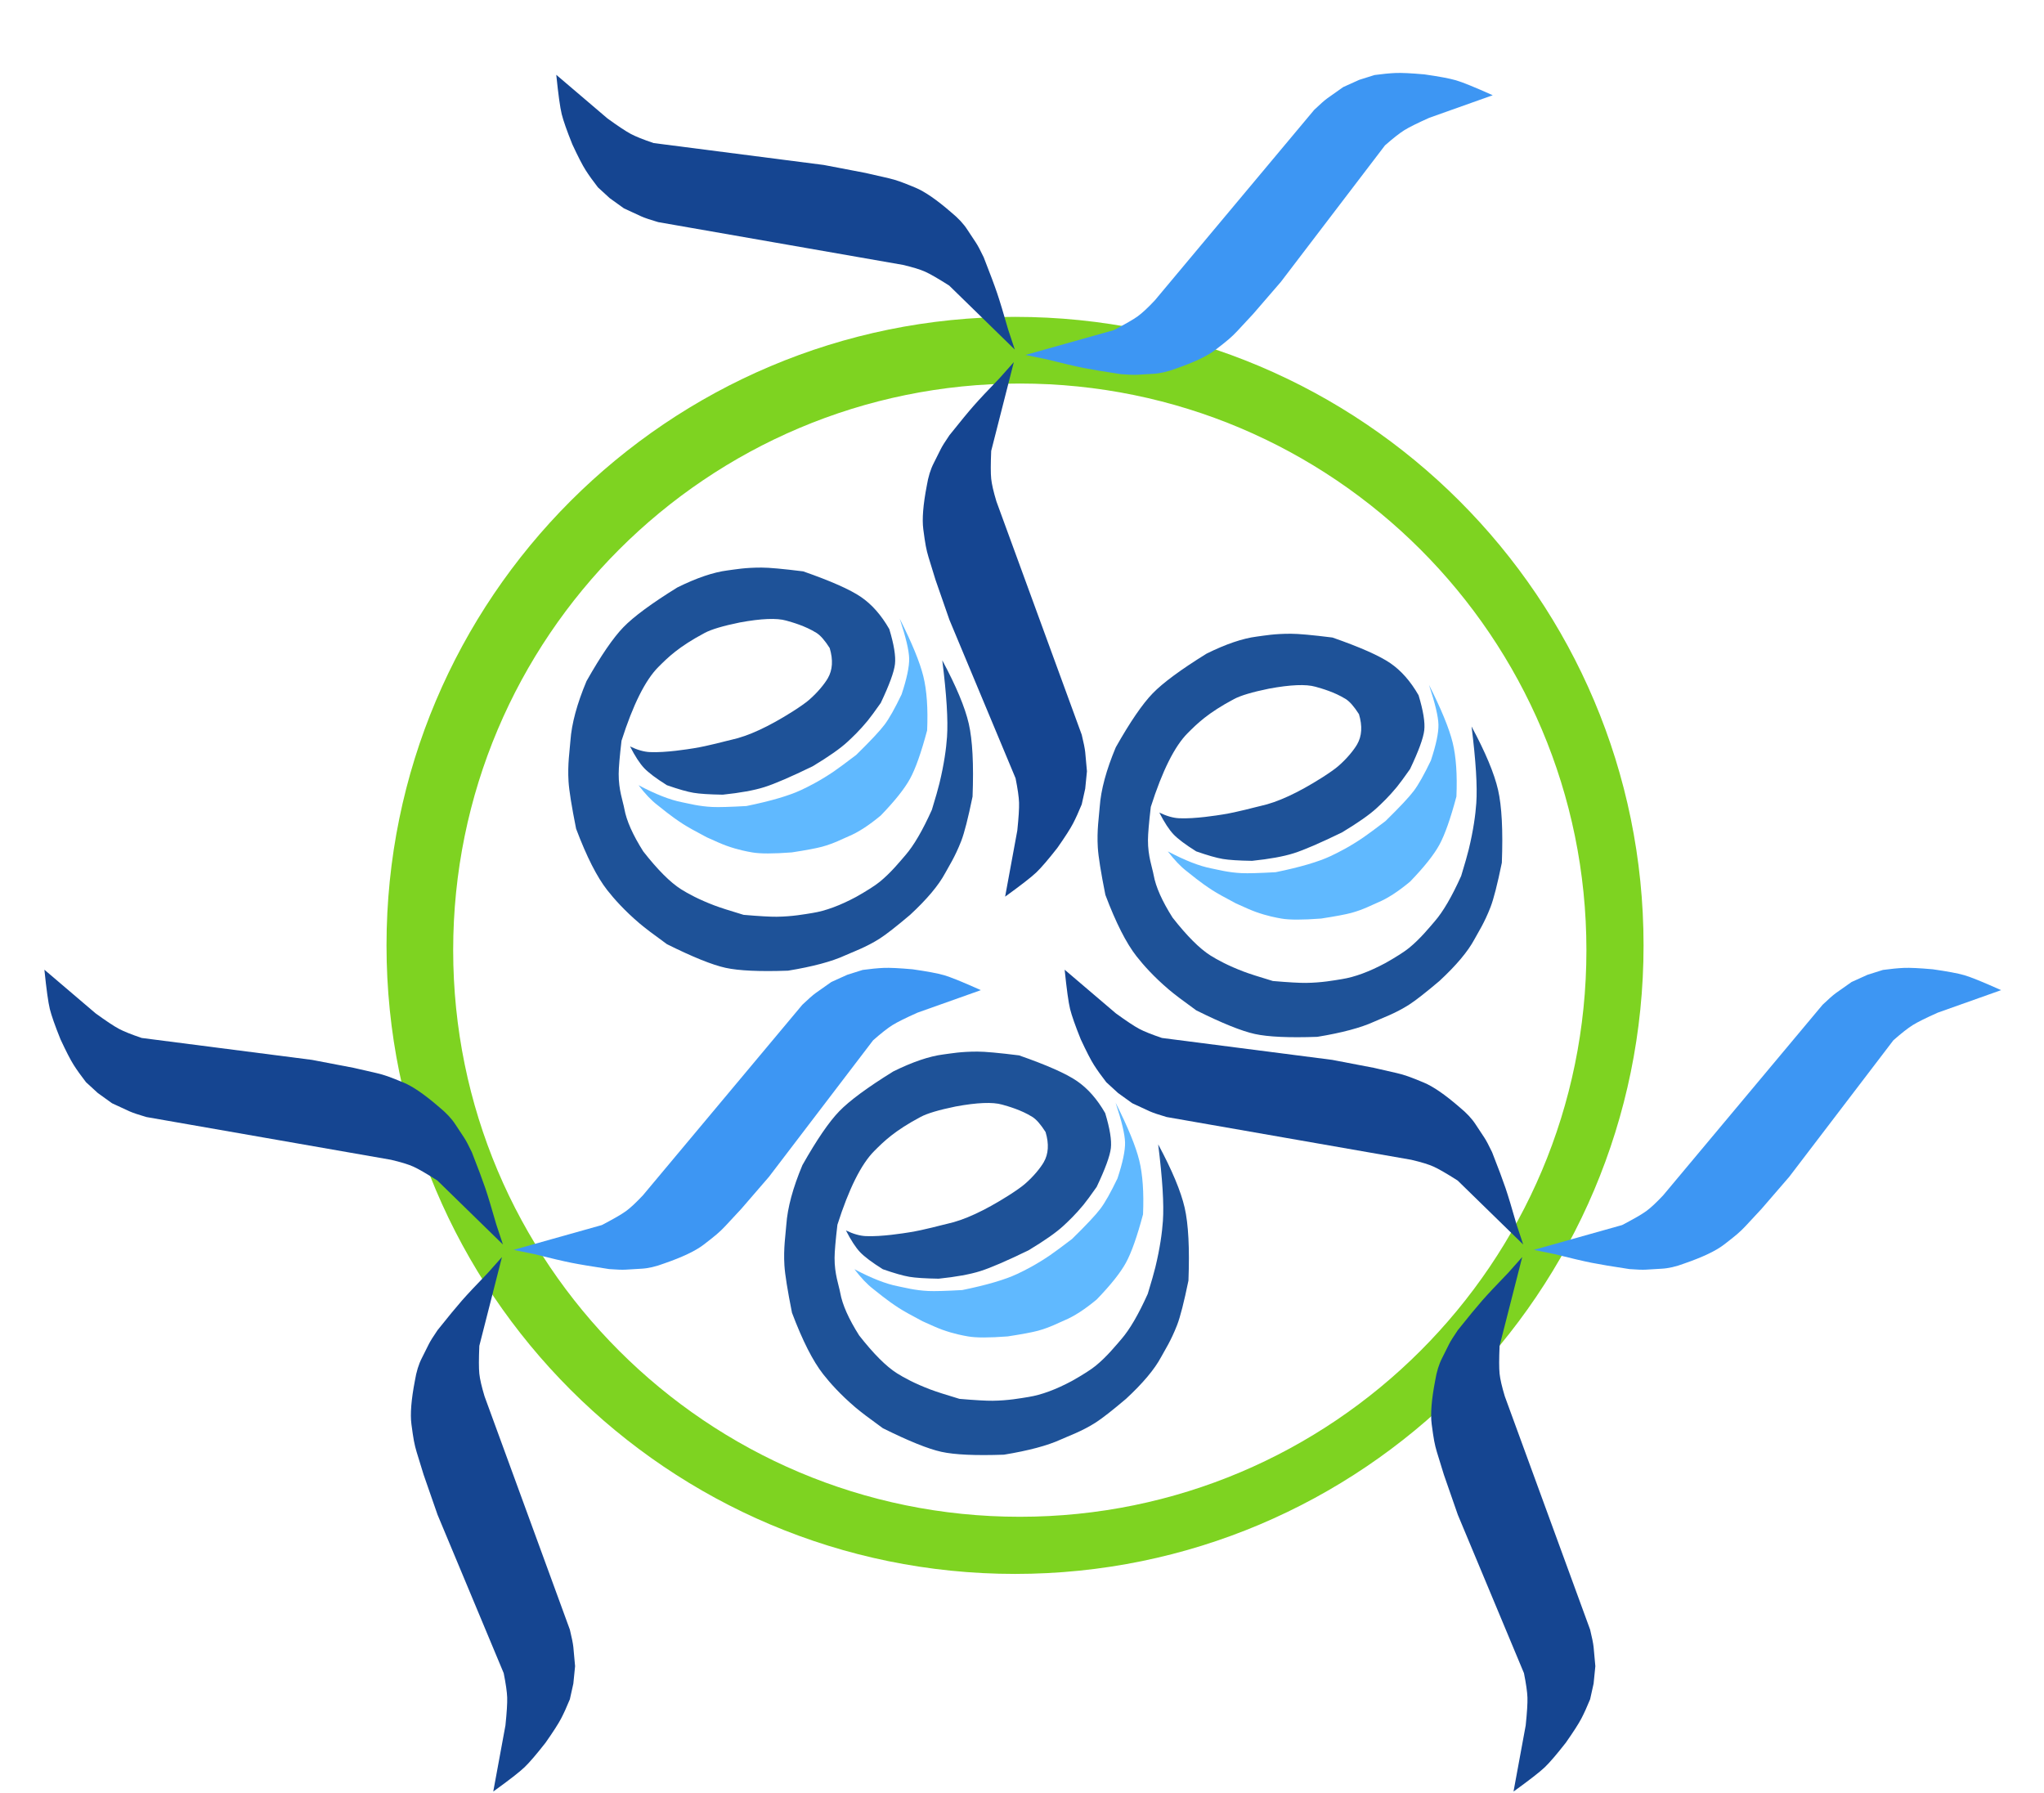 <?xml version="1.0" encoding="UTF-8"?>
<svg width="587px" height="515px" viewBox="0 0 587 515" version="1.1" xmlns="http://www.w3.org/2000/svg" xmlns:xlink="http://www.w3.org/1999/xlink">
    <!-- Generator: Sketch 45 (43475) - http://www.bohemiancoding.com/sketch -->
    <title>admiral</title>
    <desc>Created with Sketch.</desc>
    <defs></defs>
    <g id="Page-1" stroke="none" stroke-width="1" fill="none" fill-rule="evenodd">
        <g id="Steem-Shuriken" transform="translate(111, 1)">
            <path d="M180.5,451 C80.813,451 0,370.187 0,270.5 C0,170.813 80.813,90 180.5,90 C280.187,90 361,170.813 361,270.5 C361,370.187 280.187,451 180.5,451 Z M181.867,434.591 C271.737,434.591 344.591,361.737 344.591,271.867 C344.591,181.998 271.737,109.144 181.867,109.144 C91.998,109.144 19.144,181.998 19.144,271.867 C19.144,361.737 91.998,434.591 181.867,434.591 Z" id="Oval" fill="#7ED321"></path>
            <path d="M251.179,-11.957 C246.57,-8.628 243.57,-6.294 242.179,-4.957 C240.788,-3.62 238.788,-1.286 236.179,2.043 C233.967,5.194 232.467,7.527 231.679,9.043 C230.891,10.559 230.057,12.392 229.179,14.543 L228.179,19.043 L227.679,24.043 C227.903,26.665 228.069,28.499 228.179,29.543 C228.289,30.587 228.622,32.254 229.179,34.543 L253.679,101.543 C254.519,104.324 255.019,106.491 255.179,108.043 C255.34,109.595 255.34,112.262 255.179,116.043 L248.679,141.543 L252.679,137.043 C256.097,133.51 258.597,130.844 260.179,129.043 C261.762,127.242 264.095,124.409 267.179,120.543 C268.42,118.729 269.253,117.395 269.679,116.543 C270.318,115.264 271.194,113.481 271.679,112.543 C272.594,110.774 273.261,108.607 273.679,106.043 C274.728,100.618 275.062,96.451 274.679,93.543 C274.105,89.181 273.842,87.782 273.179,85.543 C272.737,84.051 272.07,81.884 271.179,79.043 L267.179,67.543 L248.179,22.043 C247.566,18.98 247.233,16.646 247.179,15.043 C247.126,13.44 247.292,10.773 247.679,7.043 L251.179,-11.957 Z" id="Steem-Blade" fill="#3D96F3" transform="translate(251.256, 64.793) rotate(60) translate(-251.256, -64.793) "></path>
            <path d="M177.5,103 C172.891,106.329 169.891,108.663 168.5,110 C167.109,111.337 165.109,113.671 162.5,117 C160.288,120.151 158.788,122.484 158,124 C157.212,125.516 156.378,127.349 155.5,129.5 L154.5,134 L154,139 C154.223,141.622 154.39,143.456 154.5,144.5 C154.61,145.544 154.943,147.211 155.5,149.5 L180,216.5 C180.839,219.281 181.339,221.448 181.5,223 C181.661,224.552 181.661,227.219 181.5,231 L175,256.5 L179,252 C182.418,248.467 184.918,245.801 186.5,244 C188.082,242.199 190.416,239.366 193.5,235.5 C194.741,233.686 195.574,232.352 196,231.5 C196.638,230.221 197.515,228.438 198,227.5 C198.915,225.731 199.582,223.564 200,221 C201.049,215.575 201.383,211.408 201,208.5 C200.426,204.138 200.163,202.739 199.5,200.5 C199.058,199.008 198.391,196.841 197.5,194 L193.5,182.5 L174.5,137 C173.887,133.937 173.553,131.603 173.5,130 C173.447,128.397 173.613,125.73 174,122 L177.5,103 Z" id="Steem-Blade" fill="#154591" transform="translate(177.577, 179.75) rotate(180) translate(-177.577, -179.75) "></path>
            <path d="M115.179,-17.957 C110.57,-14.628 107.57,-12.294 106.179,-10.957 C104.788,-9.62 102.788,-7.286 100.179,-3.957 C97.967,-0.806 96.467,1.527 95.679,3.043 C94.891,4.559 94.057,6.392 93.179,8.543 L92.179,13.043 L91.679,18.043 C91.903,20.665 92.069,22.499 92.179,23.543 C92.289,24.587 92.622,26.254 93.179,28.543 L117.679,95.543 C118.519,98.324 119.019,100.491 119.179,102.043 C119.34,103.595 119.34,106.262 119.179,110.043 L112.679,135.543 L116.679,131.043 C120.097,127.51 122.597,124.844 124.179,123.043 C125.762,121.242 128.095,118.409 131.179,114.543 C132.42,112.729 133.253,111.395 133.679,110.543 C134.318,109.264 135.194,107.481 135.679,106.543 C136.594,104.774 137.261,102.607 137.679,100.043 C138.728,94.618 139.062,90.451 138.679,87.543 C138.105,83.181 137.842,81.782 137.179,79.543 C136.737,78.051 136.07,75.884 135.179,73.043 L131.179,61.543 L112.179,16.043 C111.566,12.98 111.233,10.646 111.179,9.043 C111.126,7.44 111.292,4.773 111.679,1.043 L115.179,-17.957 Z" id="Steem-Blade" fill="#154591" transform="translate(115.256, 58.793) rotate(300) translate(-115.256, -58.793) "></path>
        </g>
        <g id="Steem-Shuriken" transform="translate(1, 258)">
            <path d="M214.179,-11.957 C209.57,-8.628 206.57,-6.294 205.179,-4.957 C203.788,-3.62 201.788,-1.286 199.179,2.043 C196.967,5.194 195.467,7.527 194.679,9.043 C193.891,10.559 193.057,12.392 192.179,14.543 L191.179,19.043 L190.679,24.043 C190.903,26.665 191.069,28.499 191.179,29.543 C191.289,30.587 191.622,32.254 192.179,34.543 L216.679,101.543 C217.519,104.324 218.019,106.491 218.179,108.043 C218.34,109.595 218.34,112.262 218.179,116.043 L211.679,141.543 L215.679,137.043 C219.097,133.51 221.597,130.844 223.179,129.043 C224.762,127.242 227.095,124.409 230.179,120.543 C231.42,118.729 232.253,117.395 232.679,116.543 C233.318,115.264 234.194,113.481 234.679,112.543 C235.594,110.774 236.261,108.607 236.679,106.043 C237.728,100.618 238.062,96.451 237.679,93.543 C237.105,89.181 236.842,87.782 236.179,85.543 C235.737,84.051 235.07,81.884 234.179,79.043 L230.179,67.543 L211.179,22.043 C210.566,18.98 210.233,16.646 210.179,15.043 C210.126,13.44 210.292,10.773 210.679,7.043 L214.179,-11.957 Z" id="Steem-Blade" fill="#3D96F3" transform="translate(214.256, 64.793) rotate(60) translate(-214.256, -64.793) "></path>
            <path d="M140.5,103 C135.891,106.329 132.891,108.663 131.5,110 C130.109,111.337 128.109,113.671 125.5,117 C123.288,120.151 121.788,122.484 121,124 C120.212,125.516 119.378,127.349 118.5,129.5 L117.5,134 L117,139 C117.223,141.622 117.39,143.456 117.5,144.5 C117.61,145.544 117.943,147.211 118.5,149.5 L143,216.5 C143.839,219.281 144.339,221.448 144.5,223 C144.661,224.552 144.661,227.219 144.5,231 L138,256.5 L142,252 C145.418,248.467 147.918,245.801 149.5,244 C151.082,242.199 153.416,239.366 156.5,235.5 C157.741,233.686 158.574,232.352 159,231.5 C159.638,230.221 160.515,228.438 161,227.5 C161.915,225.731 162.582,223.564 163,221 C164.049,215.575 164.383,211.408 164,208.5 C163.426,204.138 163.163,202.739 162.5,200.5 C162.058,199.008 161.391,196.841 160.5,194 L156.5,182.5 L137.5,137 C136.887,133.937 136.553,131.603 136.5,130 C136.447,128.397 136.613,125.73 137,122 L140.5,103 Z" id="Steem-Blade" fill="#154591" transform="translate(140.577, 179.75) rotate(180) translate(-140.577, -179.75) "></path>
            <path d="M78.179,-17.957 C73.57,-14.628 70.57,-12.294 69.179,-10.957 C67.788,-9.62 65.788,-7.286 63.179,-3.957 C60.967,-0.806 59.467,1.527 58.679,3.043 C57.891,4.559 57.057,6.392 56.179,8.543 L55.179,13.043 L54.679,18.043 C54.903,20.665 55.069,22.499 55.179,23.543 C55.289,24.587 55.622,26.254 56.179,28.543 L80.679,95.543 C81.519,98.324 82.019,100.491 82.179,102.043 C82.34,103.595 82.34,106.262 82.179,110.043 L75.679,135.543 L79.679,131.043 C83.097,127.51 85.597,124.844 87.179,123.043 C88.762,121.242 91.095,118.409 94.179,114.543 C95.42,112.729 96.253,111.395 96.679,110.543 C97.318,109.264 98.194,107.481 98.679,106.543 C99.594,104.774 100.261,102.607 100.679,100.043 C101.728,94.618 102.062,90.451 101.679,87.543 C101.105,83.181 100.842,81.782 100.179,79.543 C99.737,78.051 99.07,75.884 98.179,73.043 L94.179,61.543 L75.179,16.043 C74.566,12.98 74.233,10.646 74.179,9.043 C74.126,7.44 74.292,4.773 74.679,1.043 L78.179,-17.957 Z" id="Steem-Blade" fill="#154591" transform="translate(78.256, 58.793) rotate(300) translate(-78.256, -58.793) "></path>
        </g>
        <g id="Steem-Shuriken" transform="translate(294, 258)">
            <path d="M214.179,-11.957 C209.57,-8.628 206.57,-6.294 205.179,-4.957 C203.788,-3.62 201.788,-1.286 199.179,2.043 C196.967,5.194 195.467,7.527 194.679,9.043 C193.891,10.559 193.057,12.392 192.179,14.543 L191.179,19.043 L190.679,24.043 C190.903,26.665 191.069,28.499 191.179,29.543 C191.289,30.587 191.622,32.254 192.179,34.543 L216.679,101.543 C217.519,104.324 218.019,106.491 218.179,108.043 C218.34,109.595 218.34,112.262 218.179,116.043 L211.679,141.543 L215.679,137.043 C219.097,133.51 221.597,130.844 223.179,129.043 C224.762,127.242 227.095,124.409 230.179,120.543 C231.42,118.729 232.253,117.395 232.679,116.543 C233.318,115.264 234.194,113.481 234.679,112.543 C235.594,110.774 236.261,108.607 236.679,106.043 C237.728,100.618 238.062,96.451 237.679,93.543 C237.105,89.181 236.842,87.782 236.179,85.543 C235.737,84.051 235.07,81.884 234.179,79.043 L230.179,67.543 L211.179,22.043 C210.566,18.98 210.233,16.646 210.179,15.043 C210.126,13.44 210.292,10.773 210.679,7.043 L214.179,-11.957 Z" id="Steem-Blade" fill="#3D96F3" transform="translate(214.256, 64.793) rotate(60) translate(-214.256, -64.793) "></path>
            <path d="M140.5,103 C135.891,106.329 132.891,108.663 131.5,110 C130.109,111.337 128.109,113.671 125.5,117 C123.288,120.151 121.788,122.484 121,124 C120.212,125.516 119.378,127.349 118.5,129.5 L117.5,134 L117,139 C117.223,141.622 117.39,143.456 117.5,144.5 C117.61,145.544 117.943,147.211 118.5,149.5 L143,216.5 C143.839,219.281 144.339,221.448 144.5,223 C144.661,224.552 144.661,227.219 144.5,231 L138,256.5 L142,252 C145.418,248.467 147.918,245.801 149.5,244 C151.082,242.199 153.416,239.366 156.5,235.5 C157.741,233.686 158.574,232.352 159,231.5 C159.638,230.221 160.515,228.438 161,227.5 C161.915,225.731 162.582,223.564 163,221 C164.049,215.575 164.383,211.408 164,208.5 C163.426,204.138 163.163,202.739 162.5,200.5 C162.058,199.008 161.391,196.841 160.5,194 L156.5,182.5 L137.5,137 C136.887,133.937 136.553,131.603 136.5,130 C136.447,128.397 136.613,125.73 137,122 L140.5,103 Z" id="Steem-Blade" fill="#154591" transform="translate(140.577, 179.75) rotate(180) translate(-140.577, -179.75) "></path>
            <path d="M78.179,-17.957 C73.57,-14.628 70.57,-12.294 69.179,-10.957 C67.788,-9.62 65.788,-7.286 63.179,-3.957 C60.967,-0.806 59.467,1.527 58.679,3.043 C57.891,4.559 57.057,6.392 56.179,8.543 L55.179,13.043 L54.679,18.043 C54.903,20.665 55.069,22.499 55.179,23.543 C55.289,24.587 55.622,26.254 56.179,28.543 L80.679,95.543 C81.519,98.324 82.019,100.491 82.179,102.043 C82.34,103.595 82.34,106.262 82.179,110.043 L75.679,135.543 L79.679,131.043 C83.097,127.51 85.597,124.844 87.179,123.043 C88.762,121.242 91.095,118.409 94.179,114.543 C95.42,112.729 96.253,111.395 96.679,110.543 C97.318,109.264 98.194,107.481 98.679,106.543 C99.594,104.774 100.261,102.607 100.679,100.043 C101.728,94.618 102.062,90.451 101.679,87.543 C101.105,83.181 100.842,81.782 100.179,79.543 C99.737,78.051 99.07,75.884 98.179,73.043 L94.179,61.543 L75.179,16.043 C74.566,12.98 74.233,10.646 74.179,9.043 C74.126,7.44 74.292,4.773 74.679,1.043 L78.179,-17.957 Z" id="Steem-Blade" fill="#154591" transform="translate(78.256, 58.793) rotate(300) translate(-78.256, -58.793) "></path>
        </g>
        <g id="eSteem" transform="translate(163, 163)">
            <path d="M17.934,51.358 C20.024,52.365 21.927,52.909 23.641,52.988 C28.215,53.199 34.715,52.125 36.141,51.901 C40.423,51.228 45.588,49.761 47.01,49.456 C51.857,48.413 57.745,45.696 64.673,41.304 C66.842,39.914 68.382,38.827 69.292,38.043 C71.889,35.805 73.818,33.355 74.727,31.793 C76.114,29.409 76.295,26.511 75.27,23.097 C73.87,20.904 72.602,19.455 71.466,18.75 C68.185,16.713 64.556,15.724 62.771,15.217 C60.059,14.446 55.62,14.627 49.456,15.761 C44.653,16.742 41.302,17.738 39.401,18.75 C31.85,22.769 28.812,25.807 26.086,28.532 C22.332,32.286 18.8,39.351 15.489,49.727 C14.956,54.262 14.685,57.432 14.674,59.238 C14.645,63.87 15.92,67.152 16.304,69.292 C16.913,72.684 18.724,76.76 21.739,81.52 C25.878,86.802 29.501,90.425 32.608,92.39 C34.601,93.65 37.763,95.353 42.119,97.009 C43.742,97.626 46.55,98.532 50.543,99.726 C55.03,100.11 58.2,100.291 60.053,100.27 C64.589,100.218 68.094,99.548 70.379,99.183 C74.064,98.595 78.231,97.055 82.879,94.563 C86.062,92.761 88.326,91.312 89.672,90.216 C92.889,87.596 95.529,84.309 97.009,82.607 C99.418,79.836 101.955,75.489 104.618,69.564 C105.692,66.041 106.416,63.505 106.791,61.955 C108.136,56.4 108.731,52 108.965,48.64 C109.297,43.875 108.844,36.538 107.607,26.63 C111.603,34.071 114.139,40.14 115.215,44.836 C116.291,49.532 116.654,56.507 116.302,65.76 C115.027,71.963 113.941,76.22 113.041,78.531 C111.242,83.157 109.495,85.769 108.422,87.77 C106.545,91.271 103.194,95.257 98.368,99.726 C94.389,103.09 91.491,105.355 89.672,106.52 C85.694,109.069 81.875,110.379 79.618,111.411 C75.813,113.151 70.378,114.6 63.314,115.759 C55.159,116.047 49.181,115.775 45.38,114.944 C41.578,114.112 35.962,111.848 28.532,108.15 C24.772,105.438 22.145,103.445 20.652,102.172 C16.306,98.468 13.363,95.139 11.413,92.661 C8.458,88.906 5.469,83.019 2.446,74.999 C1.157,68.537 0.433,64.008 0.272,61.412 C-0.035,56.461 0.622,52.468 0.815,49.727 C1.16,44.831 2.7,39.124 5.435,32.608 C9.553,25.321 13.086,20.158 16.032,17.119 C18.979,14.081 24.142,10.276 31.521,5.706 C37.058,2.965 41.858,1.335 45.923,0.815 C48.368,0.503 50.828,0.002 55.705,2.34157955e-14 C57.86,-0.001 61.846,0.361 67.662,1.087 C75.592,3.852 81.117,6.298 84.238,8.424 C87.358,10.55 90.075,13.629 92.39,17.663 C93.736,22.121 94.279,25.472 94.02,27.717 C93.761,29.961 92.402,33.675 89.944,38.858 C88.216,41.318 86.948,43.039 86.14,44.021 C83.836,46.821 81.78,48.746 80.433,49.999 C78.378,51.912 75.026,54.267 70.379,57.064 C64.079,60.122 59.459,62.114 56.521,63.042 C53.582,63.97 49.597,64.695 44.564,65.216 C40.739,65.157 37.931,64.976 36.141,64.673 C34.35,64.369 31.814,63.645 28.532,62.499 C25.445,60.564 23.271,58.933 22.01,57.608 C20.75,56.282 19.391,54.199 17.934,51.358 Z" id="Path-2" fill="#1E5298"></path>
            <path d="M20.38,62.499 C25.291,65.099 29.458,66.73 32.88,67.39 C34.886,67.777 37.687,68.566 41.575,68.749 C43.404,68.834 46.665,68.744 51.358,68.477 C58.359,67.044 63.612,65.504 67.118,63.858 C69.473,62.752 72.78,61.067 76.629,58.423 C77.884,57.561 79.967,56.021 82.879,53.803 C86.977,49.789 89.694,46.89 91.031,45.108 C92.368,43.325 93.998,40.427 95.922,36.412 C97.43,31.857 98.154,28.415 98.096,26.086 C98.038,23.758 97.132,19.953 95.379,14.674 C98.917,21.694 101.182,27.22 102.172,31.249 C103.162,35.279 103.525,40.442 103.259,46.738 C101.564,53.102 99.933,57.721 98.368,60.597 C96.802,63.472 93.994,67.005 89.944,71.194 C86.522,74.044 83.442,76.037 80.705,77.172 C79.097,77.84 76.567,79.215 73.096,80.162 C71.472,80.604 68.574,81.148 64.401,81.792 C59.072,82.197 55.268,82.197 52.988,81.792 C51.474,81.523 48.991,81.081 45.651,79.89 C44.526,79.489 42.624,78.674 39.945,77.444 C36.73,75.754 34.465,74.486 33.152,73.64 C29.541,71.316 26.944,69.068 25.815,68.205 C24.069,66.871 22.257,64.969 20.38,62.499 Z" id="Path-3" fill="#60B9FF"></path>
        </g>
        <g id="eSteem" transform="translate(225, 302)">
            <path d="M17.934,51.358 C20.024,52.365 21.927,52.909 23.641,52.988 C28.215,53.199 34.715,52.125 36.141,51.901 C40.423,51.228 45.588,49.761 47.01,49.456 C51.857,48.413 57.745,45.696 64.673,41.304 C66.842,39.914 68.382,38.827 69.292,38.043 C71.889,35.805 73.818,33.355 74.727,31.793 C76.114,29.409 76.295,26.511 75.27,23.097 C73.87,20.904 72.602,19.455 71.466,18.75 C68.185,16.713 64.556,15.724 62.771,15.217 C60.059,14.446 55.62,14.627 49.456,15.761 C44.653,16.742 41.302,17.738 39.401,18.75 C31.85,22.769 28.812,25.807 26.086,28.532 C22.332,32.286 18.8,39.351 15.489,49.727 C14.956,54.262 14.685,57.432 14.674,59.238 C14.645,63.87 15.92,67.152 16.304,69.292 C16.913,72.684 18.724,76.76 21.739,81.52 C25.878,86.802 29.501,90.425 32.608,92.39 C34.601,93.65 37.763,95.353 42.119,97.009 C43.742,97.626 46.55,98.532 50.543,99.726 C55.03,100.11 58.2,100.291 60.053,100.27 C64.589,100.218 68.094,99.548 70.379,99.183 C74.064,98.595 78.231,97.055 82.879,94.563 C86.062,92.761 88.326,91.312 89.672,90.216 C92.889,87.596 95.529,84.309 97.009,82.607 C99.418,79.836 101.955,75.489 104.618,69.564 C105.692,66.041 106.416,63.505 106.791,61.955 C108.136,56.4 108.731,52 108.965,48.64 C109.297,43.875 108.844,36.538 107.607,26.63 C111.603,34.071 114.139,40.14 115.215,44.836 C116.291,49.532 116.654,56.507 116.302,65.76 C115.027,71.963 113.941,76.22 113.041,78.531 C111.242,83.157 109.495,85.769 108.422,87.77 C106.545,91.271 103.194,95.257 98.368,99.726 C94.389,103.09 91.491,105.355 89.672,106.52 C85.694,109.069 81.875,110.379 79.618,111.411 C75.813,113.151 70.378,114.6 63.314,115.759 C55.159,116.047 49.181,115.775 45.38,114.944 C41.578,114.112 35.962,111.848 28.532,108.15 C24.772,105.438 22.145,103.445 20.652,102.172 C16.306,98.468 13.363,95.139 11.413,92.661 C8.458,88.906 5.469,83.019 2.446,74.999 C1.157,68.537 0.433,64.008 0.272,61.412 C-0.035,56.461 0.622,52.468 0.815,49.727 C1.16,44.831 2.7,39.124 5.435,32.608 C9.553,25.321 13.086,20.158 16.032,17.119 C18.979,14.081 24.142,10.276 31.521,5.706 C37.058,2.965 41.858,1.335 45.923,0.815 C48.368,0.503 50.828,0.002 55.705,2.34157945e-14 C57.86,-0.001 61.846,0.361 67.662,1.087 C75.592,3.852 81.117,6.298 84.238,8.424 C87.358,10.55 90.075,13.629 92.39,17.663 C93.736,22.121 94.279,25.472 94.02,27.717 C93.761,29.961 92.402,33.675 89.944,38.858 C88.216,41.318 86.948,43.039 86.14,44.021 C83.836,46.821 81.78,48.746 80.433,49.999 C78.378,51.912 75.026,54.267 70.379,57.064 C64.079,60.122 59.459,62.114 56.521,63.042 C53.582,63.97 49.597,64.695 44.564,65.216 C40.739,65.157 37.931,64.976 36.141,64.673 C34.35,64.369 31.814,63.645 28.532,62.499 C25.445,60.564 23.271,58.933 22.01,57.608 C20.75,56.282 19.391,54.199 17.934,51.358 Z" id="Path-2" fill="#1E5298"></path>
            <path d="M20.38,62.499 C25.291,65.099 29.458,66.73 32.88,67.39 C34.886,67.777 37.687,68.566 41.575,68.749 C43.404,68.834 46.665,68.744 51.358,68.477 C58.359,67.044 63.612,65.504 67.118,63.858 C69.473,62.752 72.78,61.067 76.629,58.423 C77.884,57.561 79.967,56.021 82.879,53.803 C86.977,49.789 89.694,46.89 91.031,45.108 C92.368,43.325 93.998,40.427 95.922,36.412 C97.43,31.857 98.154,28.415 98.096,26.086 C98.038,23.758 97.132,19.953 95.379,14.674 C98.917,21.694 101.182,27.22 102.172,31.249 C103.162,35.279 103.525,40.442 103.259,46.738 C101.564,53.102 99.933,57.721 98.368,60.597 C96.802,63.472 93.994,67.005 89.944,71.194 C86.522,74.044 83.442,76.037 80.705,77.172 C79.097,77.84 76.567,79.215 73.096,80.162 C71.472,80.604 68.574,81.148 64.401,81.792 C59.072,82.197 55.268,82.197 52.988,81.792 C51.474,81.523 48.991,81.081 45.651,79.89 C44.526,79.489 42.624,78.674 39.945,77.444 C36.73,75.754 34.465,74.486 33.152,73.64 C29.541,71.316 26.944,69.068 25.815,68.205 C24.069,66.871 22.257,64.969 20.38,62.499 Z" id="Path-3" fill="#60B9FF"></path>
        </g>
        <g id="eSteem" transform="translate(315, 182)">
            <path d="M17.934,51.358 C20.024,52.365 21.927,52.909 23.641,52.988 C28.215,53.199 34.715,52.125 36.141,51.901 C40.423,51.228 45.588,49.761 47.01,49.456 C51.857,48.413 57.745,45.696 64.673,41.304 C66.842,39.914 68.382,38.827 69.292,38.043 C71.889,35.805 73.818,33.355 74.727,31.793 C76.114,29.409 76.295,26.511 75.27,23.097 C73.87,20.904 72.602,19.455 71.466,18.75 C68.185,16.713 64.556,15.724 62.771,15.217 C60.059,14.446 55.62,14.627 49.456,15.761 C44.653,16.742 41.302,17.738 39.401,18.75 C31.85,22.769 28.812,25.807 26.086,28.532 C22.332,32.286 18.8,39.351 15.489,49.727 C14.956,54.262 14.685,57.432 14.674,59.238 C14.645,63.87 15.92,67.152 16.304,69.292 C16.913,72.684 18.724,76.76 21.739,81.52 C25.878,86.802 29.501,90.425 32.608,92.39 C34.601,93.65 37.763,95.353 42.119,97.009 C43.742,97.626 46.55,98.532 50.543,99.726 C55.03,100.11 58.2,100.291 60.053,100.27 C64.589,100.218 68.094,99.548 70.379,99.183 C74.064,98.595 78.231,97.055 82.879,94.563 C86.062,92.761 88.326,91.312 89.672,90.216 C92.889,87.596 95.529,84.309 97.009,82.607 C99.418,79.836 101.955,75.489 104.618,69.564 C105.692,66.041 106.416,63.505 106.791,61.955 C108.136,56.4 108.731,52 108.965,48.64 C109.297,43.875 108.844,36.538 107.607,26.63 C111.603,34.071 114.139,40.14 115.215,44.836 C116.291,49.532 116.654,56.507 116.302,65.76 C115.027,71.963 113.941,76.22 113.041,78.531 C111.242,83.157 109.495,85.769 108.422,87.77 C106.545,91.271 103.194,95.257 98.368,99.726 C94.389,103.09 91.491,105.355 89.672,106.52 C85.694,109.069 81.875,110.379 79.618,111.411 C75.813,113.151 70.378,114.6 63.314,115.759 C55.159,116.047 49.181,115.775 45.38,114.944 C41.578,114.112 35.962,111.848 28.532,108.15 C24.772,105.438 22.145,103.445 20.652,102.172 C16.306,98.468 13.363,95.139 11.413,92.661 C8.458,88.906 5.469,83.019 2.446,74.999 C1.157,68.537 0.433,64.008 0.272,61.412 C-0.035,56.461 0.622,52.468 0.815,49.727 C1.16,44.831 2.7,39.124 5.435,32.608 C9.553,25.321 13.086,20.158 16.032,17.119 C18.979,14.081 24.142,10.276 31.521,5.706 C37.058,2.965 41.858,1.335 45.923,0.815 C48.368,0.503 50.828,0.002 55.705,2.34157945e-14 C57.86,-0.001 61.846,0.361 67.662,1.087 C75.592,3.852 81.117,6.298 84.238,8.424 C87.358,10.55 90.075,13.629 92.39,17.663 C93.736,22.121 94.279,25.472 94.02,27.717 C93.761,29.961 92.402,33.675 89.944,38.858 C88.216,41.318 86.948,43.039 86.14,44.021 C83.836,46.821 81.78,48.746 80.433,49.999 C78.378,51.912 75.026,54.267 70.379,57.064 C64.079,60.122 59.459,62.114 56.521,63.042 C53.582,63.97 49.597,64.695 44.564,65.216 C40.739,65.157 37.931,64.976 36.141,64.673 C34.35,64.369 31.814,63.645 28.532,62.499 C25.445,60.564 23.271,58.933 22.01,57.608 C20.75,56.282 19.391,54.199 17.934,51.358 Z" id="Path-2" fill="#1E5298"></path>
            <path d="M20.38,62.499 C25.291,65.099 29.458,66.73 32.88,67.39 C34.886,67.777 37.687,68.566 41.575,68.749 C43.404,68.834 46.665,68.744 51.358,68.477 C58.359,67.044 63.612,65.504 67.118,63.858 C69.473,62.752 72.78,61.067 76.629,58.423 C77.884,57.561 79.967,56.021 82.879,53.803 C86.977,49.789 89.694,46.89 91.031,45.108 C92.368,43.325 93.998,40.427 95.922,36.412 C97.43,31.857 98.154,28.415 98.096,26.086 C98.038,23.758 97.132,19.953 95.379,14.674 C98.917,21.694 101.182,27.22 102.172,31.249 C103.162,35.279 103.525,40.442 103.259,46.738 C101.564,53.102 99.933,57.721 98.368,60.597 C96.802,63.472 93.994,67.005 89.944,71.194 C86.522,74.044 83.442,76.037 80.705,77.172 C79.097,77.84 76.567,79.215 73.096,80.162 C71.472,80.604 68.574,81.148 64.401,81.792 C59.072,82.197 55.268,82.197 52.988,81.792 C51.474,81.523 48.991,81.081 45.651,79.89 C44.526,79.489 42.624,78.674 39.945,77.444 C36.73,75.754 34.465,74.486 33.152,73.64 C29.541,71.316 26.944,69.068 25.815,68.205 C24.069,66.871 22.257,64.969 20.38,62.499 Z" id="Path-3" fill="#60B9FF"></path>
        </g>
    </g>
</svg>